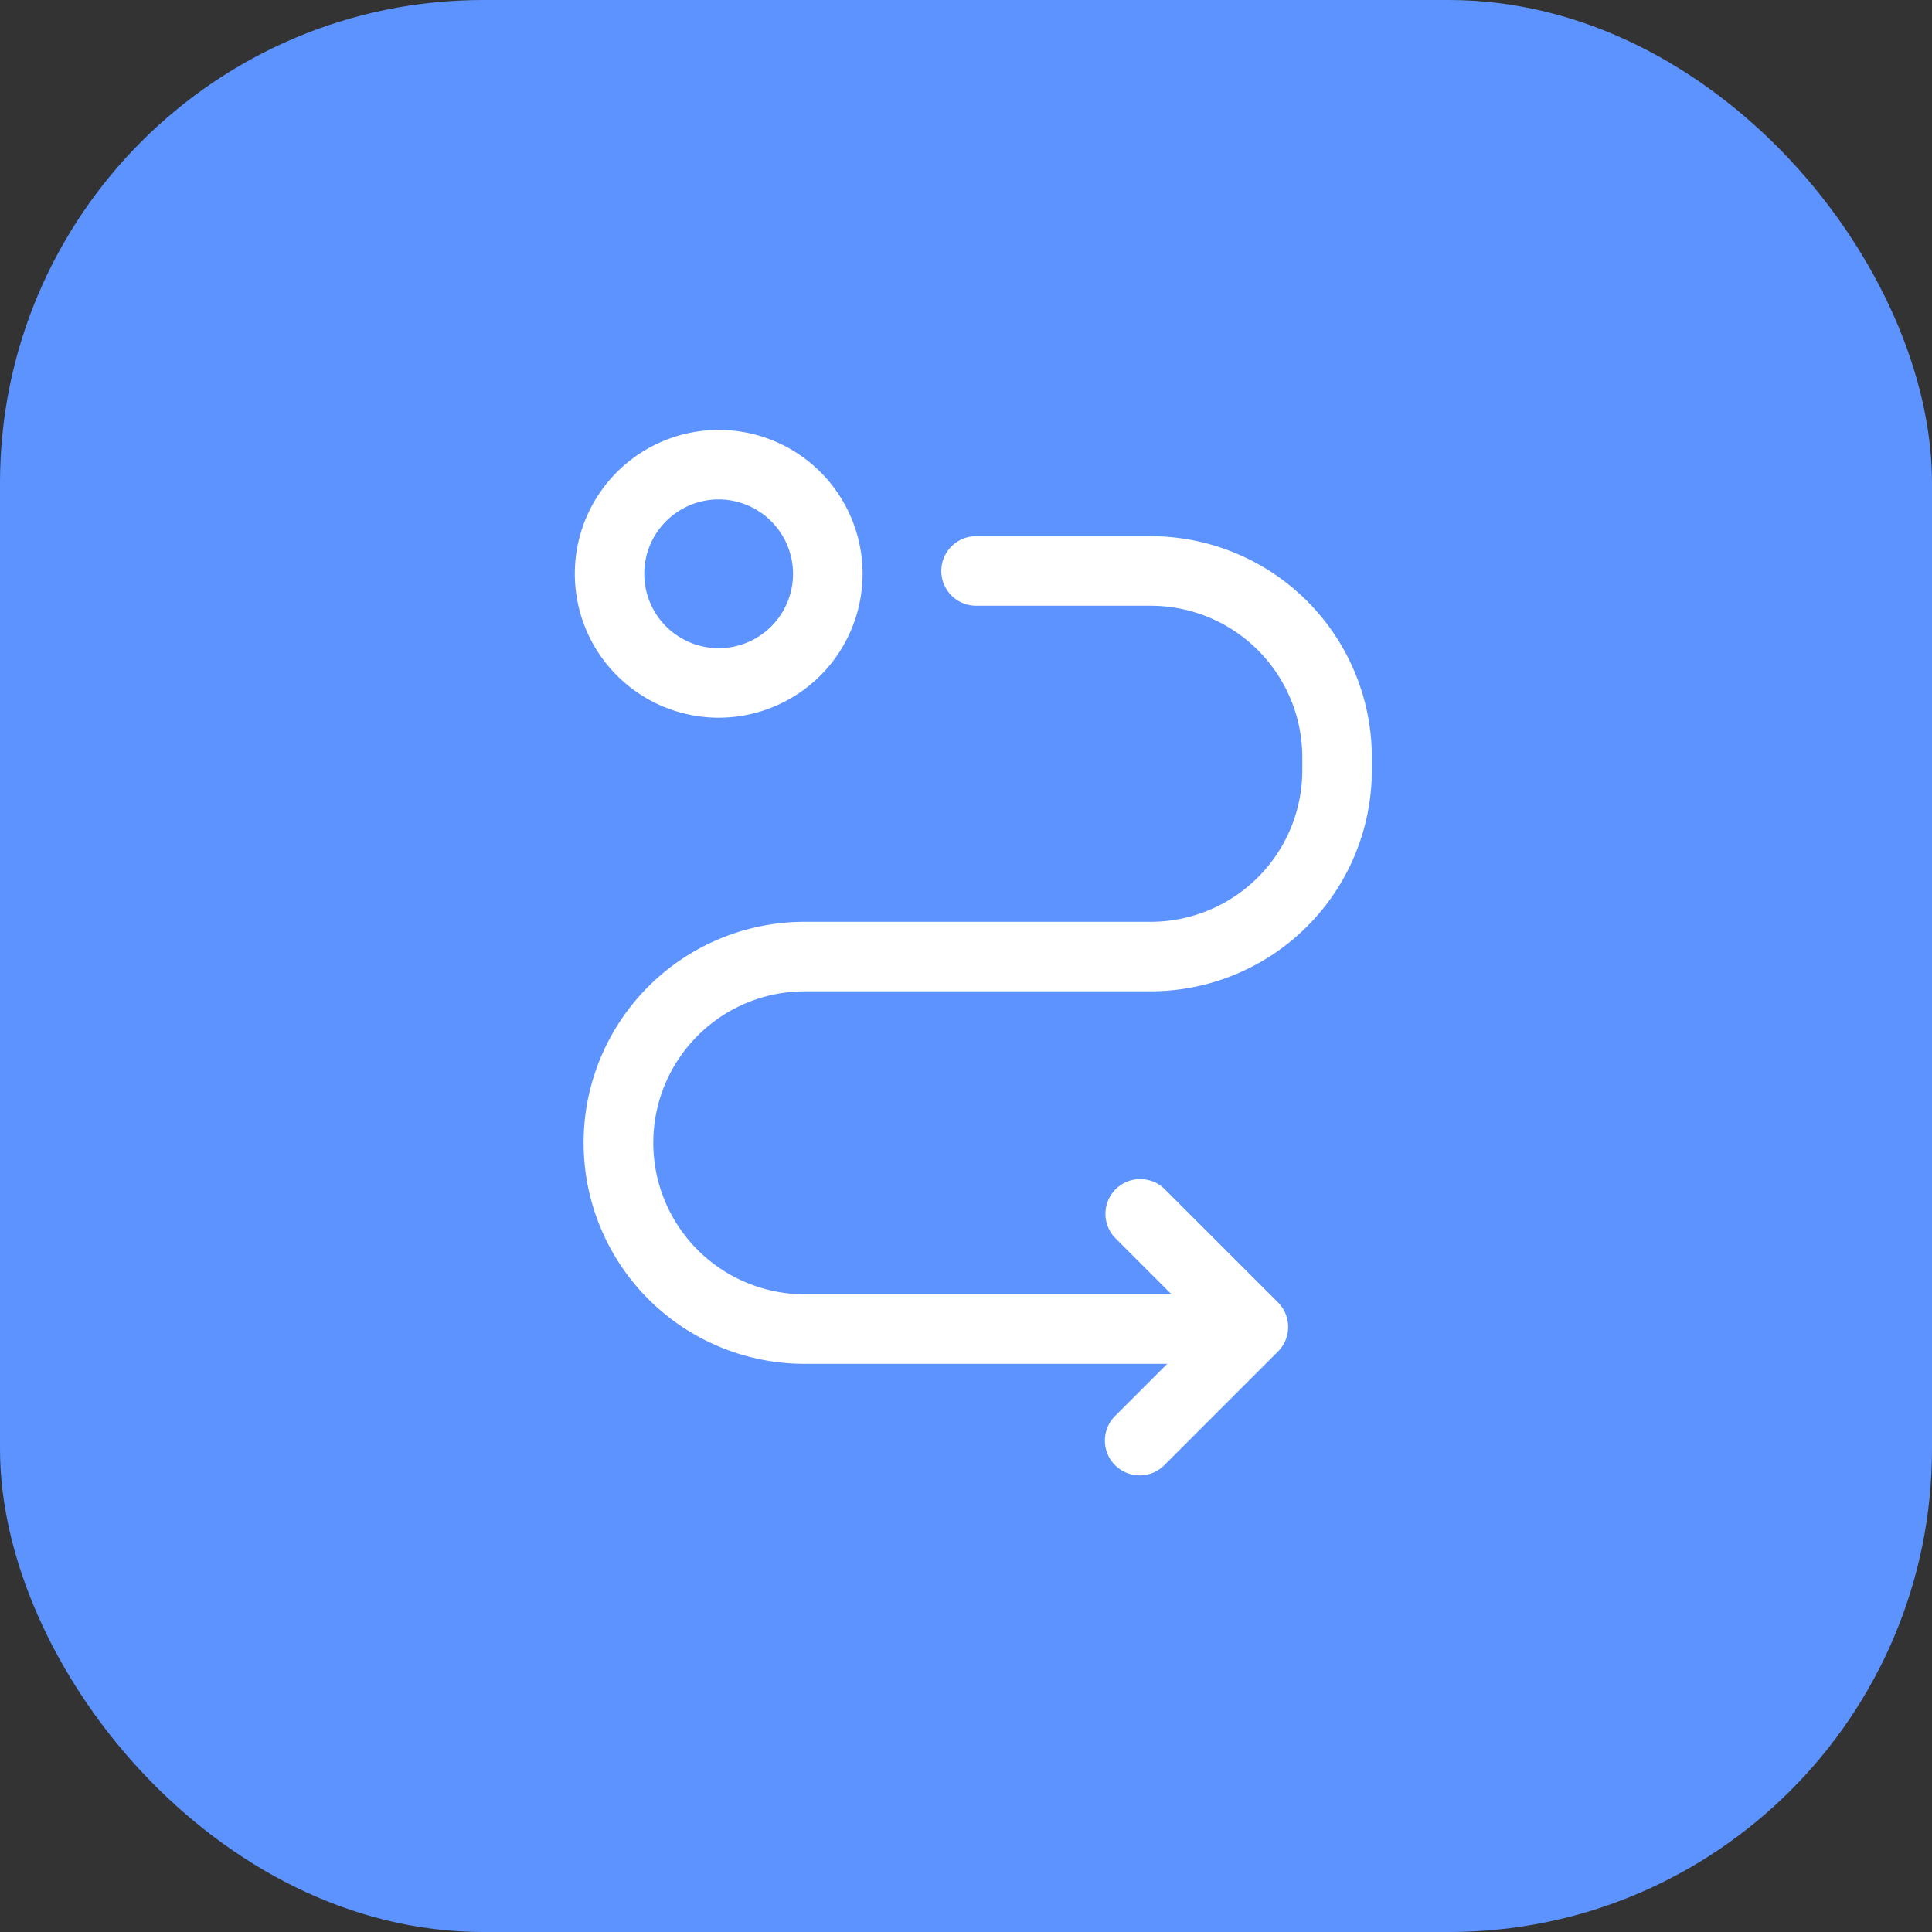 <svg xmlns="http://www.w3.org/2000/svg" width="40" height="40" viewBox="0 0 40 40">
  <rect x="0" y="0" width="40" height="40" fill="#333333" stroke="none"/>
  <g id="ic_corridor_pressed" transform="translate(-1855 -160)">
    <rect id="사각형_2516" data-name="사각형 2516" width="40" height="40" rx="10" transform="translate(1855 160)" fill="#5d93ff"/>
    <g id="그룹_4892" data-name="그룹 4892" transform="translate(565.801 -1903.814)">
      <g id="그룹_4889" data-name="그룹 4889" transform="translate(1301.199 2072.814)">
        <path id="패스_43881" data-name="패스 43881" d="M1304.079,2078.573a2.879,2.879,0,1,1,2.879-2.879A2.882,2.882,0,0,1,1304.079,2078.573Zm0-4.519a1.64,1.64,0,1,0,1.639,1.64A1.642,1.642,0,0,0,1304.079,2074.054Z" transform="translate(-1301.199 -2072.814)" fill="#fff" stroke="#fff" stroke-width="0.2"/>
      </g>
      <g id="그룹_4890" data-name="그룹 4890" transform="translate(1301.382 2075.015)">
        <path id="패스_43882" data-name="패스 43882" d="M1314.747,2096.015h-8.55a4.476,4.476,0,1,1,0-8.952h7.168a3.24,3.24,0,0,0,3.236-3.236v-.271a3.24,3.24,0,0,0-3.236-3.237h-3.618a.62.62,0,0,1,0-1.24h3.618a4.482,4.482,0,0,1,4.476,4.476v.271a4.482,4.482,0,0,1-4.476,4.476H1306.2a3.236,3.236,0,0,0,0,6.473h8.55a.62.62,0,0,1,0,1.24Z" transform="translate(-1301.721 -2079.079)" fill="#fff" stroke="#fff" stroke-width="0.2"/>
      </g>
      <g id="그룹_4891" data-name="그룹 4891" transform="translate(1312.174 2088.313)">
        <path id="패스_43883" data-name="패스 43883" d="M1333.055,2122.874a.62.62,0,0,1-.438-1.058l1.915-1.915-1.915-1.915a.62.62,0,0,1,.877-.876l2.354,2.353a.62.62,0,0,1,0,.877l-2.354,2.354A.617.617,0,0,1,1333.055,2122.874Z" transform="translate(-1332.435 -2116.927)" fill="#fff" stroke="#fff" stroke-width="0.2"/>
      </g>
    </g>
  </g>
</svg>
